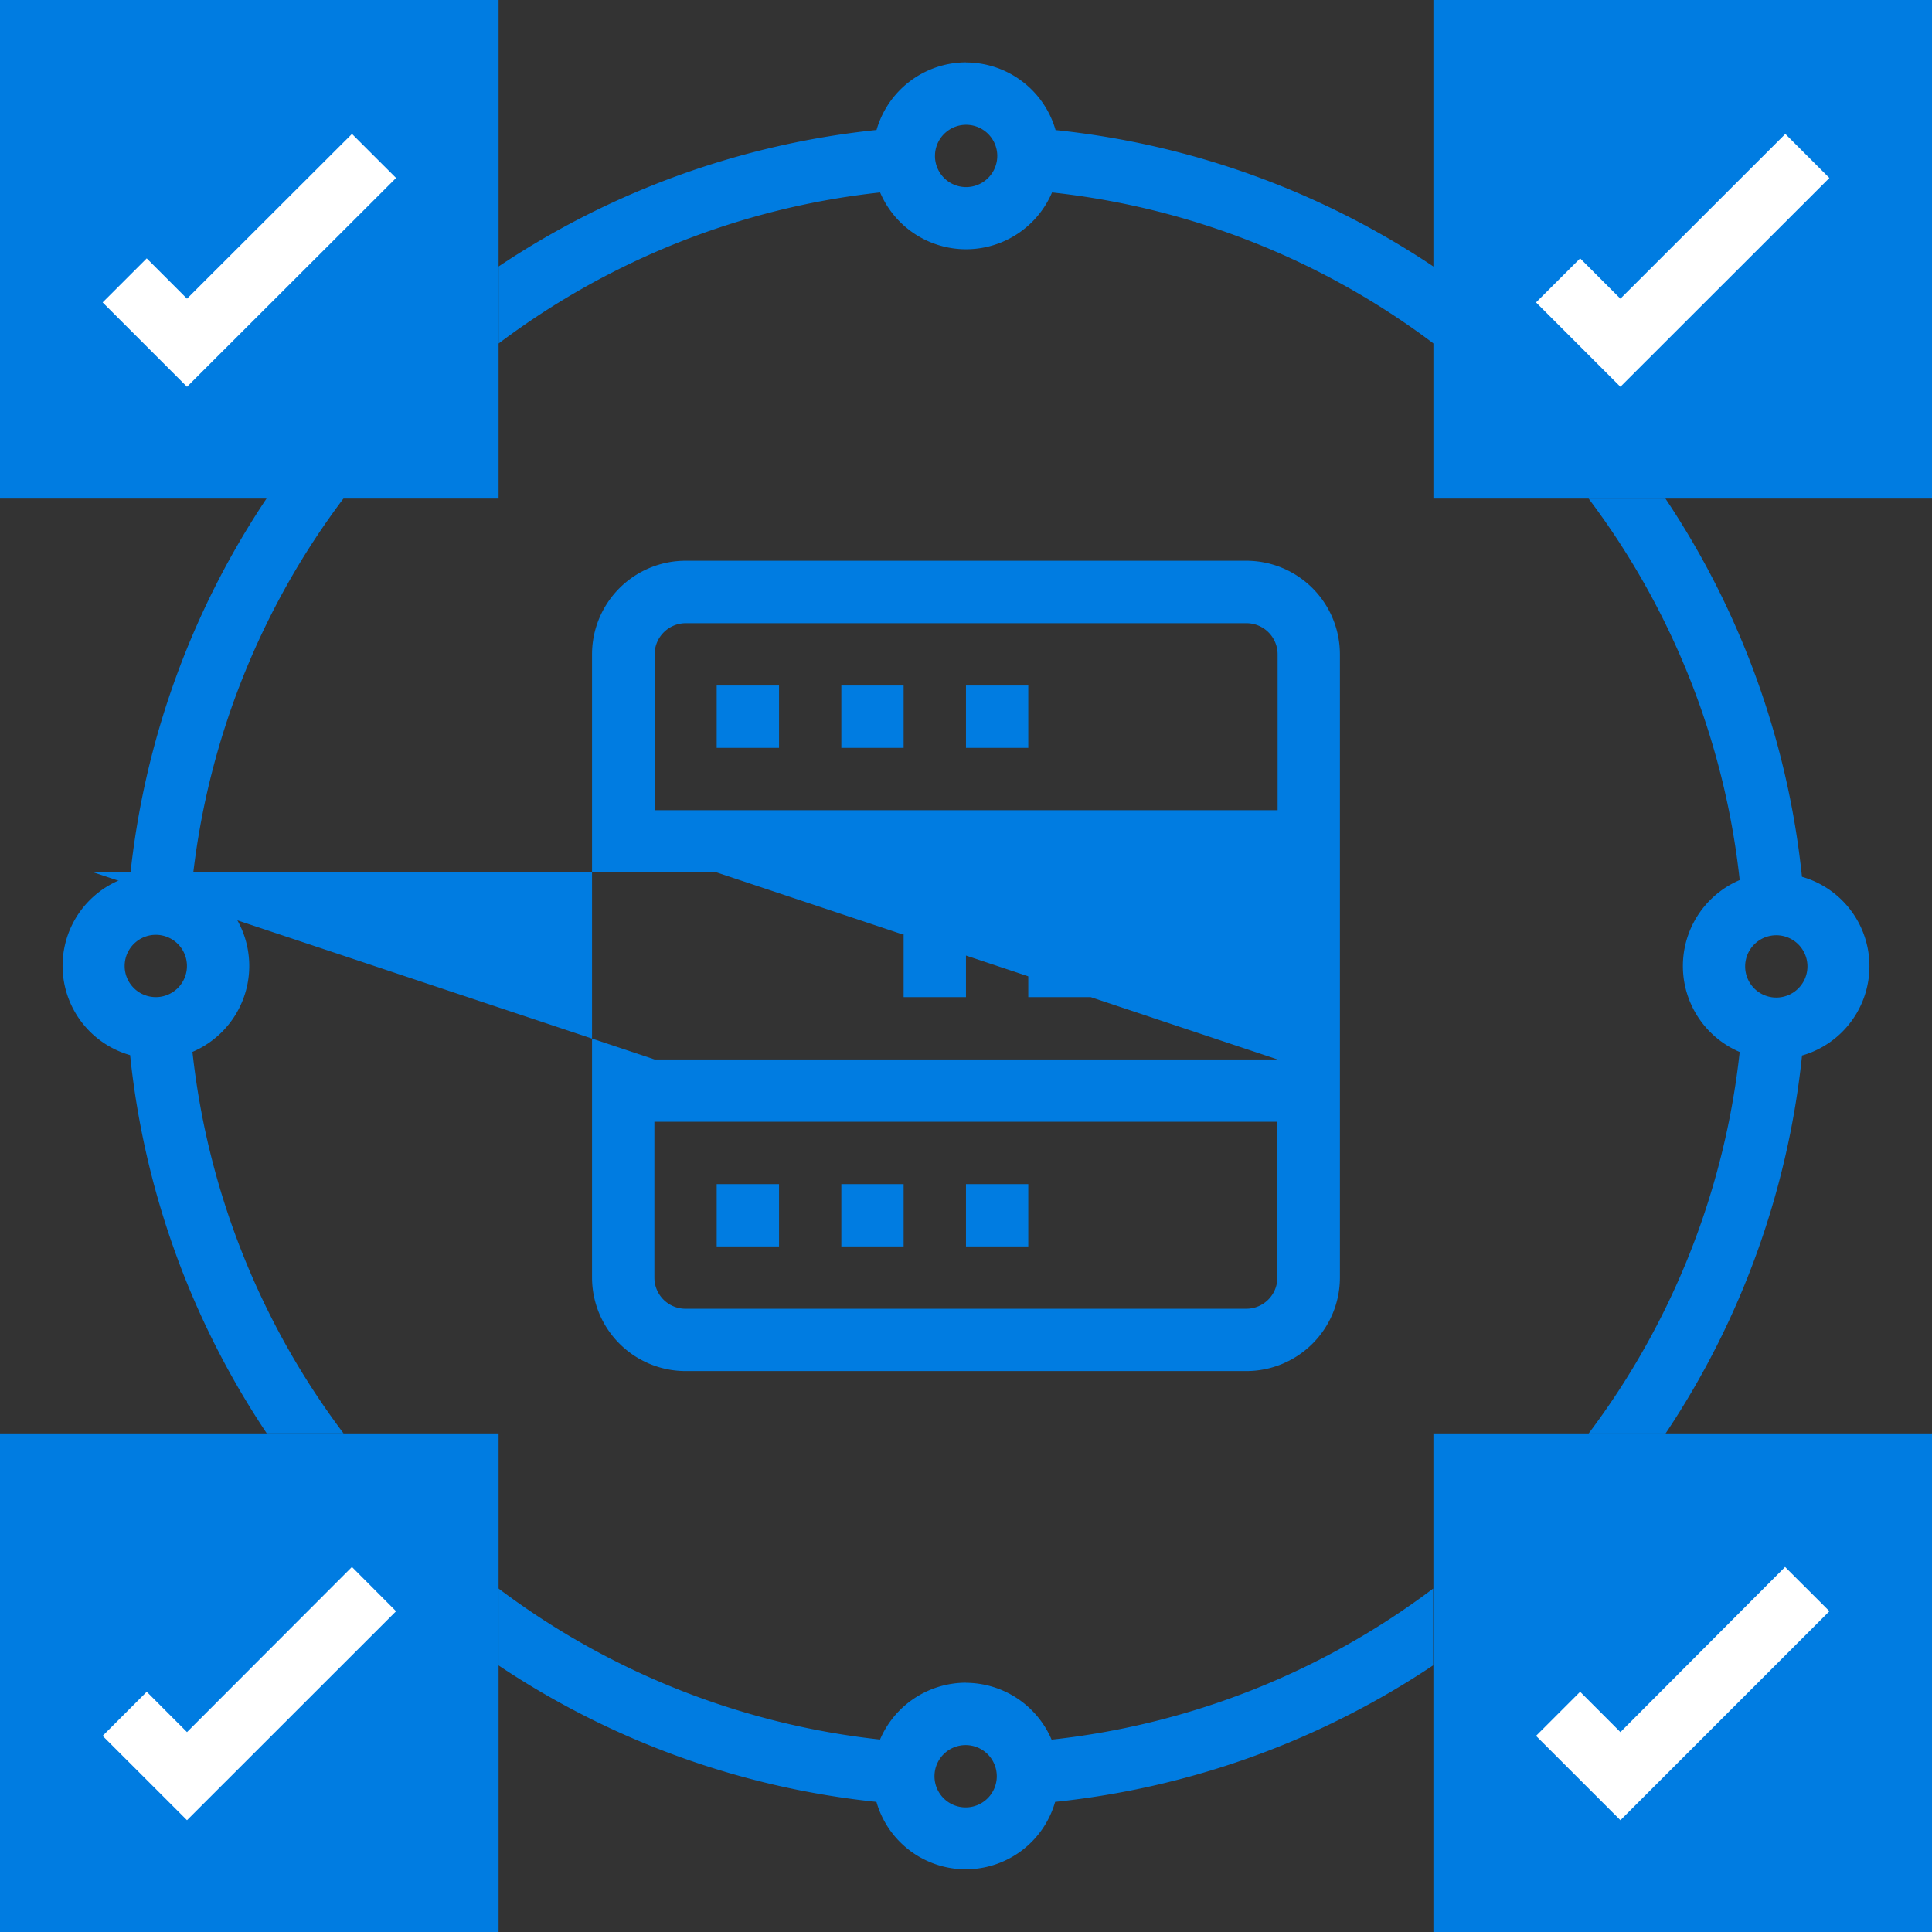 <svg xmlns="http://www.w3.org/2000/svg" width="40.005" height="40.005"><rect width="100%" height="100%" fill="#333333" stroke="none"/><defs><clipPath id="a"><path data-name="Rectangle 1823" transform="translate(.298 .298)" fill="none" d="M0 0h40v40H0z"/></clipPath></defs><g data-name="Group 2663"><path data-name="Rectangle 1810" fill="#007ce1" d="M29.681 0h10.324v10.324H29.681z"/><path data-name="Rectangle 1811" fill="#007ce1" d="M0 0h10.324v10.324H0z"/><path data-name="Rectangle 1812" fill="#007ce1" d="M0 29.681h10.324v10.324H0z"/><path data-name="Rectangle 1813" fill="#007ce1" d="M29.681 29.681h10.324v10.324H29.681z"/><path data-name="Rectangle 1814" fill="#007ce1" d="M20.002 24.519h1.29v1.29h-1.29z"/><path data-name="Rectangle 1815" fill="#007ce1" d="M17.421 24.519h1.29v1.29h-1.29z"/><path data-name="Rectangle 1816" fill="#007ce1" d="M14.84 24.519h1.291v1.29H14.84z"/><path data-name="Rectangle 1817" fill="#007ce1" d="M23.874 19.357h1.29v1.29h-1.29z"/><path data-name="Rectangle 1818" fill="#007ce1" d="M18.711 19.357h1.291v1.29h-1.291z"/><path data-name="Rectangle 1819" fill="#007ce1" d="M21.292 19.357h1.291v1.29h-1.291z"/><path data-name="Rectangle 1820" fill="#007ce1" d="M14.84 14.195h1.291v1.291H14.84z"/><path data-name="Rectangle 1821" fill="#007ce1" d="M17.421 14.195h1.29v1.291h-1.29z"/><path data-name="Rectangle 1822" fill="#007ce1" d="M20.002 14.195h1.29v1.291h-1.29z"/><g data-name="Group 2659"><g data-name="Group 2658" clip-path="url(#a)" transform="translate(-.296 -.296)"><path data-name="Path 4227" d="M26.105 28.686a1.937 1.937 0 0 0 1.936-1.935v-12.9a1.938 1.938 0 0 0-1.936-1.944H14.491a1.938 1.938 0 0 0-1.936 1.936v12.9a1.938 1.938 0 0 0 1.936 1.943zm.646-6.452h-12.9L2.237 18.362h12.9zM14.491 13.2h11.614a.646.646 0 0 1 .646.646v3.226h-12.9v-3.226a.646.646 0 0 1 .64-.646m-.645 13.551v-3.227h12.9v3.227a.645.645 0 0 1-.646.645H14.491a.645.645 0 0 1-.645-.645" fill="#007ce1"/><path data-name="Path 4228" d="M20.298 1.587a1.933 1.933 0 0 0-1.852 1.4 17.289 17.289 0 0 0-7.826 2.827v1.595a16 16 0 0 1 7.9-3.128 1.935 1.935 0 0 0 3.56 0 16 16 0 0 1 7.9 3.128V5.816a17.3 17.3 0 0 0-7.827-2.827 1.933 1.933 0 0 0-1.852-1.4m0 2.581a.645.645 0 1 1 .645-.645.646.646 0 0 1-.645.645" fill="#007ce1"/><path data-name="Path 4229" d="M20.298 35.139a1.938 1.938 0 0 0-1.78 1.177 16.015 16.015 0 0 1-7.9-3.128v1.592a17.289 17.289 0 0 0 7.826 2.827 1.924 1.924 0 0 0 3.7 0 17.314 17.314 0 0 0 7.827-2.827v-1.59a16 16 0 0 1-7.9 3.128 1.938 1.938 0 0 0-1.78-1.177m0 2.58a.645.645 0 1 1 .645-.645.645.645 0 0 1-.645.645" fill="#007ce1"/><path data-name="Path 4230" d="M37.608 18.446a17.306 17.306 0 0 0-2.827-7.827H33.19a16 16 0 0 1 3.129 7.9 1.935 1.935 0 0 0 0 3.56 16.013 16.013 0 0 1-3.128 7.9h1.593a17.29 17.29 0 0 0 2.826-7.827 1.924 1.924 0 0 0 0-3.7m-.533 2.5a.645.645 0 1 1 .645-.645.646.646 0 0 1-.645.645" fill="#007ce1"/><path data-name="Path 4231" d="M5.816 29.977H7.41a16 16 0 0 1-3.129-7.9 1.935 1.935 0 0 0 0-3.56 16.006 16.006 0 0 1 3.128-7.9H5.816a17.29 17.29 0 0 0-2.826 7.827 1.923 1.923 0 0 0 0 3.7 17.281 17.281 0 0 0 2.826 7.827M3.523 19.653a.645.645 0 1 1-.646.645.645.645 0 0 1 .646-.645" fill="#007ce1"/><path data-name="Path 4232" d="m38.176 3.981-.912-.912-3.415 3.412-.834-.835-.913.912 1.747 1.747z" fill="#fff"/><path data-name="Path 4233" d="m4.168 6.481-.834-.835-.913.912 1.747 1.747 4.329-4.324-.913-.912z" fill="#fff"/><path data-name="Path 4234" d="m4.168 36.162-.834-.835-.913.913 1.747 1.746 4.329-4.327-.914-.917z" fill="#fff"/><path data-name="Path 4235" d="m33.849 36.162-.834-.835-.913.913 1.747 1.746 4.328-4.328-.918-.916z" fill="#fff"/></g></g></g></svg>